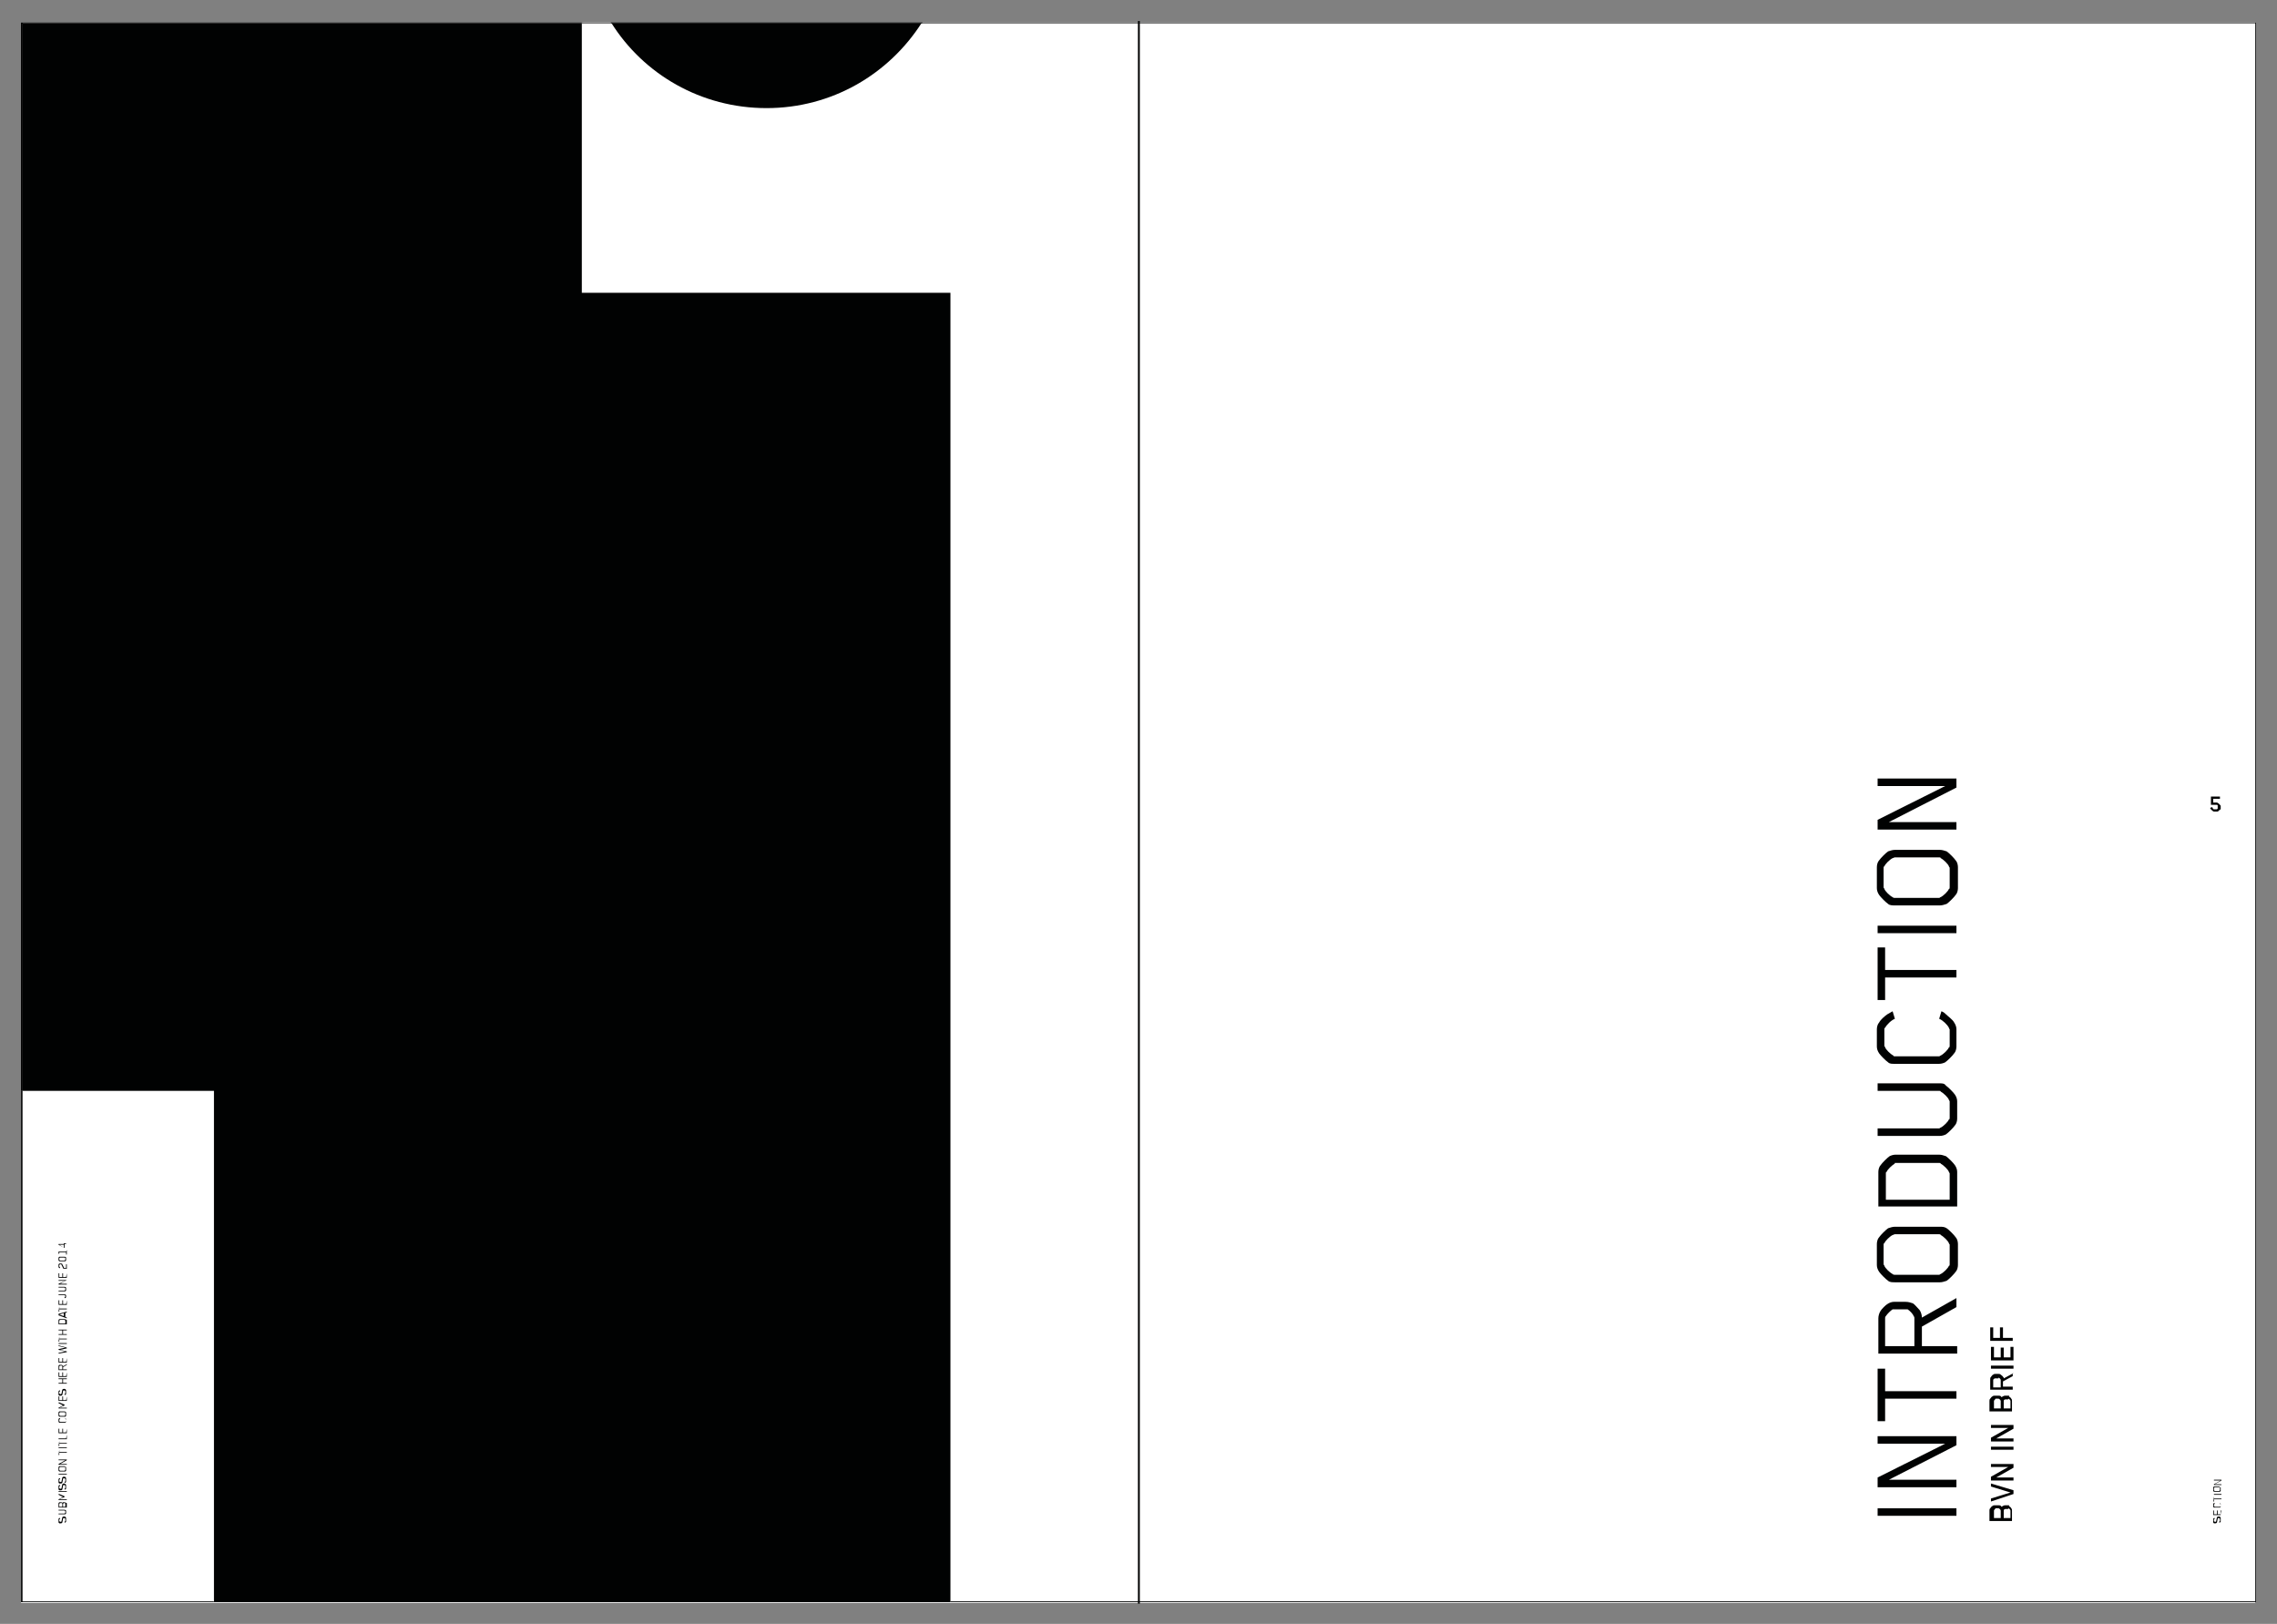 <svg baseProfile="tiny" xmlns="http://www.w3.org/2000/svg" viewBox="0 0 303.3 216.3">
  <rect x="0" y="0" width="303.3" height="216.3" fill="#808080" stroke="none"/>
  <path fill="#FFF" d="M2.8 3h297.6v210.5H2.8z"/>
  <path fill="#FFF" d="M3 145.3h25.5v68H3zM102.1 14.4c-8.7 0-16.3-4.5-20.7-11.4h-3.8v36h49v174.3h173.8V3.1H122.8c-4.4 6.8-12 11.3-20.7 11.3z"/>
  <path fill="#FFF" d="M3 213.3v-68h-.2v68.1h25.7v-.1"/>
  <path fill="#010202" d="M3 213.3v-68h-.2v68.1h25.7v-.1"/>
  <path fill="#FFF" d="M122.8 3.1h177.6v210.2H126.6v.1h173.9V3H122.8v.1z"/>
  <path fill="#010202" d="M122.8 3.1h177.6v210.2H126.6v.1h173.9V3H122.8v.1z"/>
  <path fill="#FFF" d="M81.4 3.1l-.1-.1h-3.8v.1h3.9z"/>
  <path fill="#010202" d="M81.4 3.1l-.1-.1h-3.8v.1h3.9z"/>
  <path fill="#FFF" d="M102.1 14.4c8.7 0 16.3-4.5 20.7-11.4H81.4c4.3 6.9 12 11.4 20.7 11.4z"/>
  <path fill="#010202" d="M102.1 14.4c8.7 0 16.3-4.5 20.7-11.4H81.4c4.3 6.9 12 11.4 20.7 11.4z"/>
  <path fill="#FFF" d="M77.5 39V3.1H3v142.2h25.5v68h98.1V39"/>
  <path fill="#010202" d="M77.5 39V3.1H3v142.2h25.5v68h98.1V39"/>
  <path fill="#FFF" d="M28.5 213.3h98.1v.1H28.5z"/>
  <path fill="#010202" d="M28.5 213.3h98.1v.1H28.5z"/>
  <path fill="#010202" d="M28.5 213.3h98.1v.1H28.5z"/>
  <path fill="#FFF" d="M122.8 3.1l.1-.1H81.3l.1.1h41.4z"/>
  <path fill="#010202" d="M122.8 3.1l.1-.1H81.3l.1.1h41.4z"/>
  <path fill="#010202" d="M122.8 3.1l.1-.1H81.3l.1.1h41.4z"/>
  <path fill="#FFF" d="M3 3.1h74.5V3H2.8v142.3H3"/>
  <path fill="#010202" d="M3 3.1h74.5V3H2.8v142.3H3"/>
  <path fill="#010202" d="M3 3.1h74.5V3H2.8v142.3H3"/>
  <g>
    <path fill="#010202" d="M8.5 166.2l-.6-.4h.6v.4zm0-.6v.1h-.7v.1l.7.4h.1v-.5h.2v-.1H8.5zm.4.9l-.1.2h-1v.3h.1v-.2h.9v.3h.1v-.6zm-.3 1s.1 0 0 0c.1 0 .1.1.1.1v.2l-.1.1H8l-.1-.1v-.2l.1-.1h.6zm0-.1H8h-.1l-.1.1v.4l.1.1H8.7l.1-.1V167.6v-.1s0-.1-.2-.1c.1 0 .1 0 0 0m-.5.9H8h-.1l-.1.1v.4l.1.1H8v-.1l-.1-.1v-.2l.1-.1h.1s.1 0 .1.1l.2.4c0 .1.1.1.2.1h.3v-.6h-.1v.5h-.2s-.1 0-.1-.1l-.2-.4c0-.1-.1-.1-.2-.1m.8 1.3l-.1.5h-.4v-.5h-.1v.5h-.4v-.5h-.1v.6h1.1v-.6zm0 .9H7.8v.1h.9l-.9.4v.1h1.1v-.1H8l.9-.5zm-.3.9h-.8v.1h.8l.1.1v.2l-.1.1h-.8v.1h.9l.1-.1V171.6v-.1s-.1-.1-.2-.1c.1 0 .1 0 0 0m0 1h-.8v.1h.8l.1.1v.1l-.1.1v.1h.1l.1-.1v-.2-.1s-.1-.1-.2-.1c.1 0 .1 0 0 0m.3.8l-.1.5h-.4v-.5h-.1v.5h-.4v-.5h-.1v.6h1.1v-.6zm-1 .8l-.1.7h.1v-.3h1v-.1h-1v-.3zm.6 1.3l-.6-.2.6-.2v.4zm.4-.5v-.1l-1.1.3v.2l1.1.4v-.1l-.2-.1v-.5l.2-.1zm-.9 1h.6l.1.1v.4h-.8v-.4l.1-.1m.6-.1H8h-.1l-.1.1v.6h1.1v-.5-.1c-.1 0-.2-.1-.3-.1.1 0 0 0 0 0m.3 1.4H7.8v.1h.5v.5h-.5v.1h1.1v-.1h-.5v-.5h.5v-.1zm-1 .9l-.1.7h.1v-.3h1v-.1h-1v-.3zm1 .9H7.8v.1h1.1v-.1zm-1.1.3v.1l.9.2-.9.2v.1l.9.2-.9.2v.1l1.1-.2v-.1l-.9-.2.9-.2v-.1l-1.1-.3zm1.1 1.7l-.1.5h-.4v-.5h-.1v.5h-.4v-.5h-.1v.6h1.1v-.6zm-.7 1c.1 0 .1.1.1.1v.4h-.4v-.4l.1-.1h.2zm0-.1H8h-.1l-.1.1v.6h1.1v-.1h-.5v-.3l.5-.3v-.1l-.5.3v-.1c-.1 0-.1-.1-.2-.1m.7 1l-.1.5h-.4v-.5h-.1v.5h-.4v-.5h-.1v.6h1.1v-.6zm0 .8H7.8v.1h.5v.5h-.5v.1h1.1v-.1h-.5v-.5h.5v-.1zm-.3 1.4h-.1c-.1 0-.1 0-.2.1l-.1.5s0 .1-.1.1H8l-.1-.1v-.2l.1-.1v-.1h-.1l-.1.1v.5l.1.1h.2c.1 0 .1 0 .2-.1l.1-.5s0-.1.1-.1h.1l.1.1v.3l-.1.1v.1h.1l.1-.1v-.4-.1c0-.1-.1-.2-.2-.2.1 0 .1 0 0 0m.3 1l-.1.5h-.4v-.5h-.1v.5h-.4v-.5h-.1v.6h1.1v-.6zm0 .8H7.8v.1l.6.3-.6.3v.1h1.1v-.1h-1l.7-.3v-.1l-.7-.3h1zm-.3 1.3c.1 0 .1.1.1.1v.3l-.1.1H8l-.1-.1v-.3l.1-.1h.6zm0-.1H8h-.1l-.1.1v.5l.1.1H8.7l.1-.1v-.4-.1s-.1-.1-.2-.1c.1 0 .1 0 0 0m.1.9v.1l.1.1v.2l-.1.1H8l-.1-.1v-.2l.1-.1v-.1h-.1l-.1.1v.4l.1.1H8.7l.1-.1V189.1v-.1l-.1-.1m.2 1.4l-.1.5h-.4v-.5h-.1v.5h-.4v-.5h-.1v.6h1.1v-.6zm0 .8l-.1.5h-1v.1h1.1v-.6zm-1 .8l-.1.7h.1v-.3h1v-.1h-1v-.3zm1 .9H7.8v.1h1.1v-.1zm-1 .3l-.1.7h.1v-.3h1v-.1h-1v-.3zm1 1.3H7.8v.1h.9l-.9.5v.1h1.1v-.1H8l.9-.5v-.1zm-.3 1c.1 0 .1.1.1.1v.3l-.1.1H8l-.1-.1v-.3l.1-.1h.6zm0-.1H8h-.1l-.1.1v.5l.1.1H8.7l.1-.1v-.4-.1s-.1 0-.2-.1c.1 0 .1 0 0 0m.3 1H7.8v.1h1.1v-.1zm-.3.4h-.1c-.1 0-.1 0-.2.1l-.1.5s0 .1-.1.1H8l-.1-.1v-.2l.1-.1v-.1h-.1l-.1.1v.5l.1.1h.2c.1 0 .1 0 .2-.1l.1-.5s0-.1.1-.1h.1l.1.1v.3l-.1.1v.1h.1l.1-.1v-.4-.1c0-.1-.1-.2-.2-.2.1 0 .1 0 0 0m0 .9h-.1c-.1 0-.1 0-.2.1l-.1.5s0 .1-.1.1H8l-.1-.1v-.2l.1-.1v-.1h-.1l-.1.1v.5l.1.1h.2c.1 0 .1 0 .2-.1l.1-.5s0-.1.1-.1h.1l.1.1v.3l-.1.1v.1h.1l.1-.1v-.4-.1c0-.1-.1-.1-.2-.2.1 0 .1 0 0 0m.3 1H7.8v.1h1.1v-.1zm0 .4H7.8v.1l.6.3-.6.3v.1h1.1v-.1h-1l.7-.3v-.1l-.7-.3h1zm-.3 1.2s.1 0 0 0c.1 0 .1.1.1.1v.4h-.3v-.4l.1-.1h.1zm-.4 0c.1 0 .1.1.1.1v.4h-.4v-.4l.1-.1h.2zm.4-.1h-.1-.1s-.1 0-.1.1l-.1-.1H8h-.1l-.1.1v.6h1.1v-.5-.1c-.1 0-.2-.1-.3-.1.1 0 .1 0 0 0m0 1h-.8v.1h.8l.1.1v.2l-.1.1h-.8v.1h.9l.1-.1V201.3v-.1s-.1-.1-.2-.1c.1 0 .1 0 0 0m0 .9h-.1c-.1 0-.1 0-.2.1l-.1.5s0 .1-.1.1H8l-.1-.1v-.2l.1-.1v-.1h-.1l-.1.1v.5l.1.1h.2c.1 0 .1 0 .2-.1l.1-.5s0-.1.1-.1h.1l.1.1v.3l-.1.1v.1h.1l.1-.1v-.4-.1c0-.1-.1-.2-.2-.2.1 0 .1 0 0 0"/>
  </g>
  <path fill="#010202" d="M8.3 107.5h-.6l.6-1v1zm.5.2v-.3h-.2V106h-.4l-.9 1.4v.2h1v.5h.3v-.5h.2z"/>
  <g fill="#010202">
    <path d="M295.9 197.1h-1v.1h.9l-.9.5v.1h1v-.1h-.9l.9-.5v-.1zm-.3 1c.1 0 .1.1.1.1v.3l-.1.1h-.6l-.1-.1v-.3l.1-.1h.6zm0-.1h-.6-.1l-.1.1v.5l.1.1H295.7l.1-.1v-.4-.1c0 .1-.1 0-.2-.1.1 0 .1 0 0 0m.3 1h-1v.1h1v-.1zm-1 .3l-.1.7h.1v-.3h1v-.1h-1v-.3zm.8.9v.1l.1.1v.2l-.1.1h-.7l-.1-.1v-.2l.1-.1v-.1h-.1l-.1.1v.4l.1.1H295.7l.1-.1V200.4v-.1l-.1-.1m.2 1l-.1.5h-.4v-.5h-.1v.5h-.4v-.5h-.1v.6h1v-.6zm-.3.8h-.1c-.1 0-.1 0-.2.1l-.1.5s0 .1-.1.1h-.1l-.1-.1v-.2l.1-.1v-.1h-.1l-.1.1v.5l.1.1h.2c.1 0 .1 0 .2-.1l.1-.5s0-.1.1-.1h.1l.1.1v.3l-.1.1v.1h.1l.1-.1v-.4-.1c0-.1-.1-.2-.2-.2.1 0 .1 0 0 0M295.8 107.8v-.4c0-.1 0-.1-.1-.2l-.2-.2c-.1 0-.1-.1-.2-.1h-.5v-.5h.9v-.3h-1.2v1.1h.8c.1 0 .1.1.1.1v.4l-.1.1h-.4c-.1 0-.1-.1-.2-.2v-.1l-.3.1c0 .1.1.2.1.2.1.1.3.3.4.3h.4c.1 0 .2 0 .2-.1 0 0 .2-.1.2-.2 0 .1.1 0 .1 0M265.5 176.8h-.4v1.8h3v-.4h-1.3v-1.4h-.4v1.4h-.9v-1.4zm2.7 2.6h-.4v1.4h-.9v-1.3h-.4v1.3h-.9v-1.4h-.4v1.8h3v-1.8zm0 2.5h-3v.4h3v-.4zm-2 1.6c.1 0 .1 0 0 0 .1 0 .3.2.3.3v1h-1v-1c0-.1.2-.2.2-.2h.5zm2-.6l-1.3.7c0-.1 0-.2-.1-.2 0-.1-.2-.2-.3-.3-.1-.1-.2-.1-.3-.1h-.4c-.1 0-.2 0-.3.1-.1 0-.2.2-.3.3-.1.1-.1.2-.1.3v1.4h3v-.4h-1.3v-.7l1.3-.7v-.4zm-.7 3.4c.1 0 .3.2.3.3v1h-.9v-1c0-.1.1-.2.2-.2h.4zm-1.3 0c.1 0 .3.2.3.3v1h-.9v-1c0-.1.2-.2.2-.3h.4zm1.3-.4h-.4c-.2 0-.3.1-.5.2-.1-.2-.2-.2-.5-.2h-.4c-.1 0-.2 0-.3.1-.1 0-.2.2-.3.3-.1.1-.1.2-.1.3v1.4h3v-1.4c0-.1 0-.2-.1-.3 0-.1-.2-.2-.3-.3.1-.1 0-.1-.1-.1m.7 3.9h-3v.4h2.3l-2.3 1.3v.5h3v-.4h-2.3l2.3-1.3v-.5zm0 2.9h-3v.4h3v-.4zm0 2.3h-3v.4h2.3l-2.3 1.3v.5h3v-.4h-2.3l2.3-1.3v-.5zm-3 2.6v.4l2.6.8-2.6.8v.4l3-1v-.5l-3-.9zm2.3 3.3c.1 0 .3.2.3.3v1h-.9v-1c0-.1.1-.2.2-.2h.4zm-1.3 0c.1 0 .3.2.3.3v1h-.9v-1c0-.1.2-.2.2-.3h.4zm1.3-.4h-.4c-.2 0-.3.1-.5.2-.1-.2-.2-.2-.5-.2h-.4c-.1 0-.2 0-.3.1-.1 0-.2.2-.3.3-.1.1-.1.2-.1.3v1.4h3v-1.4c0-.1 0-.2-.1-.3 0-.1-.2-.2-.3-.3.1-.1 0-.1-.1-.1M260.6 103.7h-10.5v1h9l-9 4.5v1.3h10.5v-1h-9l9-4.6v-1.2zm-2.3 10.5c.1 0 .2 0 .2.1.4.2 1 .8 1.1 1.1 0 .1.1.1.1.2v2.6c0 .1 0 .2-.1.2-.1.3-.7.9-1.1 1.1-.1 0-.1.1-.2.1h-5.9c-.1 0-.2 0-.3-.1-.4-.2-1-.8-1.1-1.1 0-.1-.1-.1-.1-.2v-2.6c0-.1 0-.2.1-.2.1-.3.7-.9 1.1-1.1.1 0 .2-.1.3-.1h5.9zm.1-1h-6c-.3 0-.6.1-.9.2-.3.2-1 .9-1.2 1.2-.2.2-.3.6-.3.9v2.8c0 .3.1.6.3.9.2.3.9 1 1.2 1.2.2.2.6.2.9.2h6c.3 0 .6-.1.9-.2.3-.2 1-.9 1.2-1.2.2-.2.3-.6.3-.9v-2.8c0-.3-.1-.7-.3-.9-.2-.3-.9-1-1.2-1.2-.3-.1-.6-.2-.9-.2m2.2 10.1h-10.5v1h10.5v-1zm-9.5 2.9h-1v7h1v-3h9.5v-1h-9.5v-3zm7.5 8.5l-.3 1c.5.2 1.1.8 1.3 1.2 0 .1.1.2.1.2v2.2c0 .1 0 .2-.1.2-.1.3-.7.9-1.1 1.1-.1 0-.1.1-.2.1h-5.9c-.1 0-.2 0-.2-.1-.4-.2-1-.8-1.1-1.1 0-.1-.1-.1-.1-.2v-2.2c0-.1 0-.2.1-.2.2-.4.8-1 1.3-1.2l-.3-1c-.2.1-.5.3-.7.4-.3.2-.9.7-1.1 1.1-.2.2-.3.6-.3.9v2.3c0 .3.1.6.3.9.2.3.9 1 1.2 1.2.2.2.5.2.8.2h6c.3 0 .6-.1.8-.2.3-.2 1-.9 1.2-1.2.2-.2.3-.6.3-.9v-2.3c0-.3-.1-.6-.3-.9-.2-.4-.8-.8-1.1-1.1-.1-.1-.3-.3-.6-.4m-.2 9.6h-8.3v1h8.2c.1 0 .2 0 .2.1.4.2 1 .8 1.1 1.1 0 .1.1.1.1.2v2.2c0 .1 0 .2-.1.2-.1.3-.7.9-1.1 1.1-.1 0-.1.1-.2.1h-8.2v1h8.3c.3 0 .6-.1.8-.2.3-.2 1-.9 1.2-1.2.2-.2.3-.6.3-.9v-2.3c0-.3-.1-.6-.3-.9-.2-.3-.9-1-1.2-1.2-.2-.3-.5-.3-.8-.3m-5.9 10.6h5.8c.1 0 .2 0 .2.1.4.2 1 .8 1.1 1.1 0 .1.1.1.1.2v3.5h-8.5v-3.5c0-.1 0-.2.1-.2.1-.3.7-.9 1.1-1.1-.1-.1 0-.1.1-.1m5.8-1.1h-5.8c-.3 0-.6.1-.8.2-.3.2-1 .9-1.2 1.2-.2.2-.3.6-.3.9v4.6h10.5v-4.6c0-.3-.1-.6-.3-.9-.2-.3-.9-1-1.2-1.2-.3-.1-.6-.2-.9-.2m0 10.6c.1 0 .2 0 .2.1.4.2 1 .8 1.1 1.1 0 .1.1.1.1.2v2.6c0 .1 0 .2-.1.2-.1.3-.7.9-1.1 1.1-.1 0-.1.1-.2.1h-5.9c-.1 0-.2 0-.3-.1-.4-.2-1-.8-1.1-1.1 0-.1-.1-.1-.1-.2v-2.6c0-.1 0-.2.1-.2.1-.3.7-.9 1.1-1.1.1 0 .2-.1.3-.1h5.9zm.1-1h-6c-.3 0-.6.1-.9.2-.3.2-1 .9-1.2 1.2-.2.2-.3.6-.3.9v2.8c0 .3.1.6.3.9.2.3.9 1 1.2 1.2.2.2.6.2.9.2h6c.3 0 .6-.1.9-.2.3-.2 1-.9 1.2-1.2.2-.2.3-.6.3-.9v-2.8c0-.3-.1-.7-.3-.9-.2-.3-.9-1-1.2-1.2-.3-.2-.6-.2-.9-.2m-4.6 11h.3c.3.2.7.6.8.9.1.1.1.2.1.3v3.7h-3.9v-3.7c0-.1 0-.2.1-.3.2-.3.6-.7.9-.9h1.7zm0-1h-1.5c-.3 0-.6.1-.9.3-.2.1-.8.7-.9.9-.2.3-.3.7-.3 1v4.7h10.5v-1H256v-2.6l4.6-2.6v-1.2l-4.6 2.6c0-.3-.1-.7-.3-1-.2-.2-.7-.8-.9-.9-.3-.1-.6-.2-1-.2m-2.7 8.9h-1v7h1v-3h9.5v-1h-9.5v-3zm9.5 9h-10.5v1h9l-9 4.5v1.3h10.5v-1h-9l9-4.6v-1.2zm0 9.6h-10.5v1h10.5v-1z"/>
  </g>
  <path fill="none" stroke="#010202" stroke-width=".25" d="M151.7 2.8v210.8"/>
</svg>
